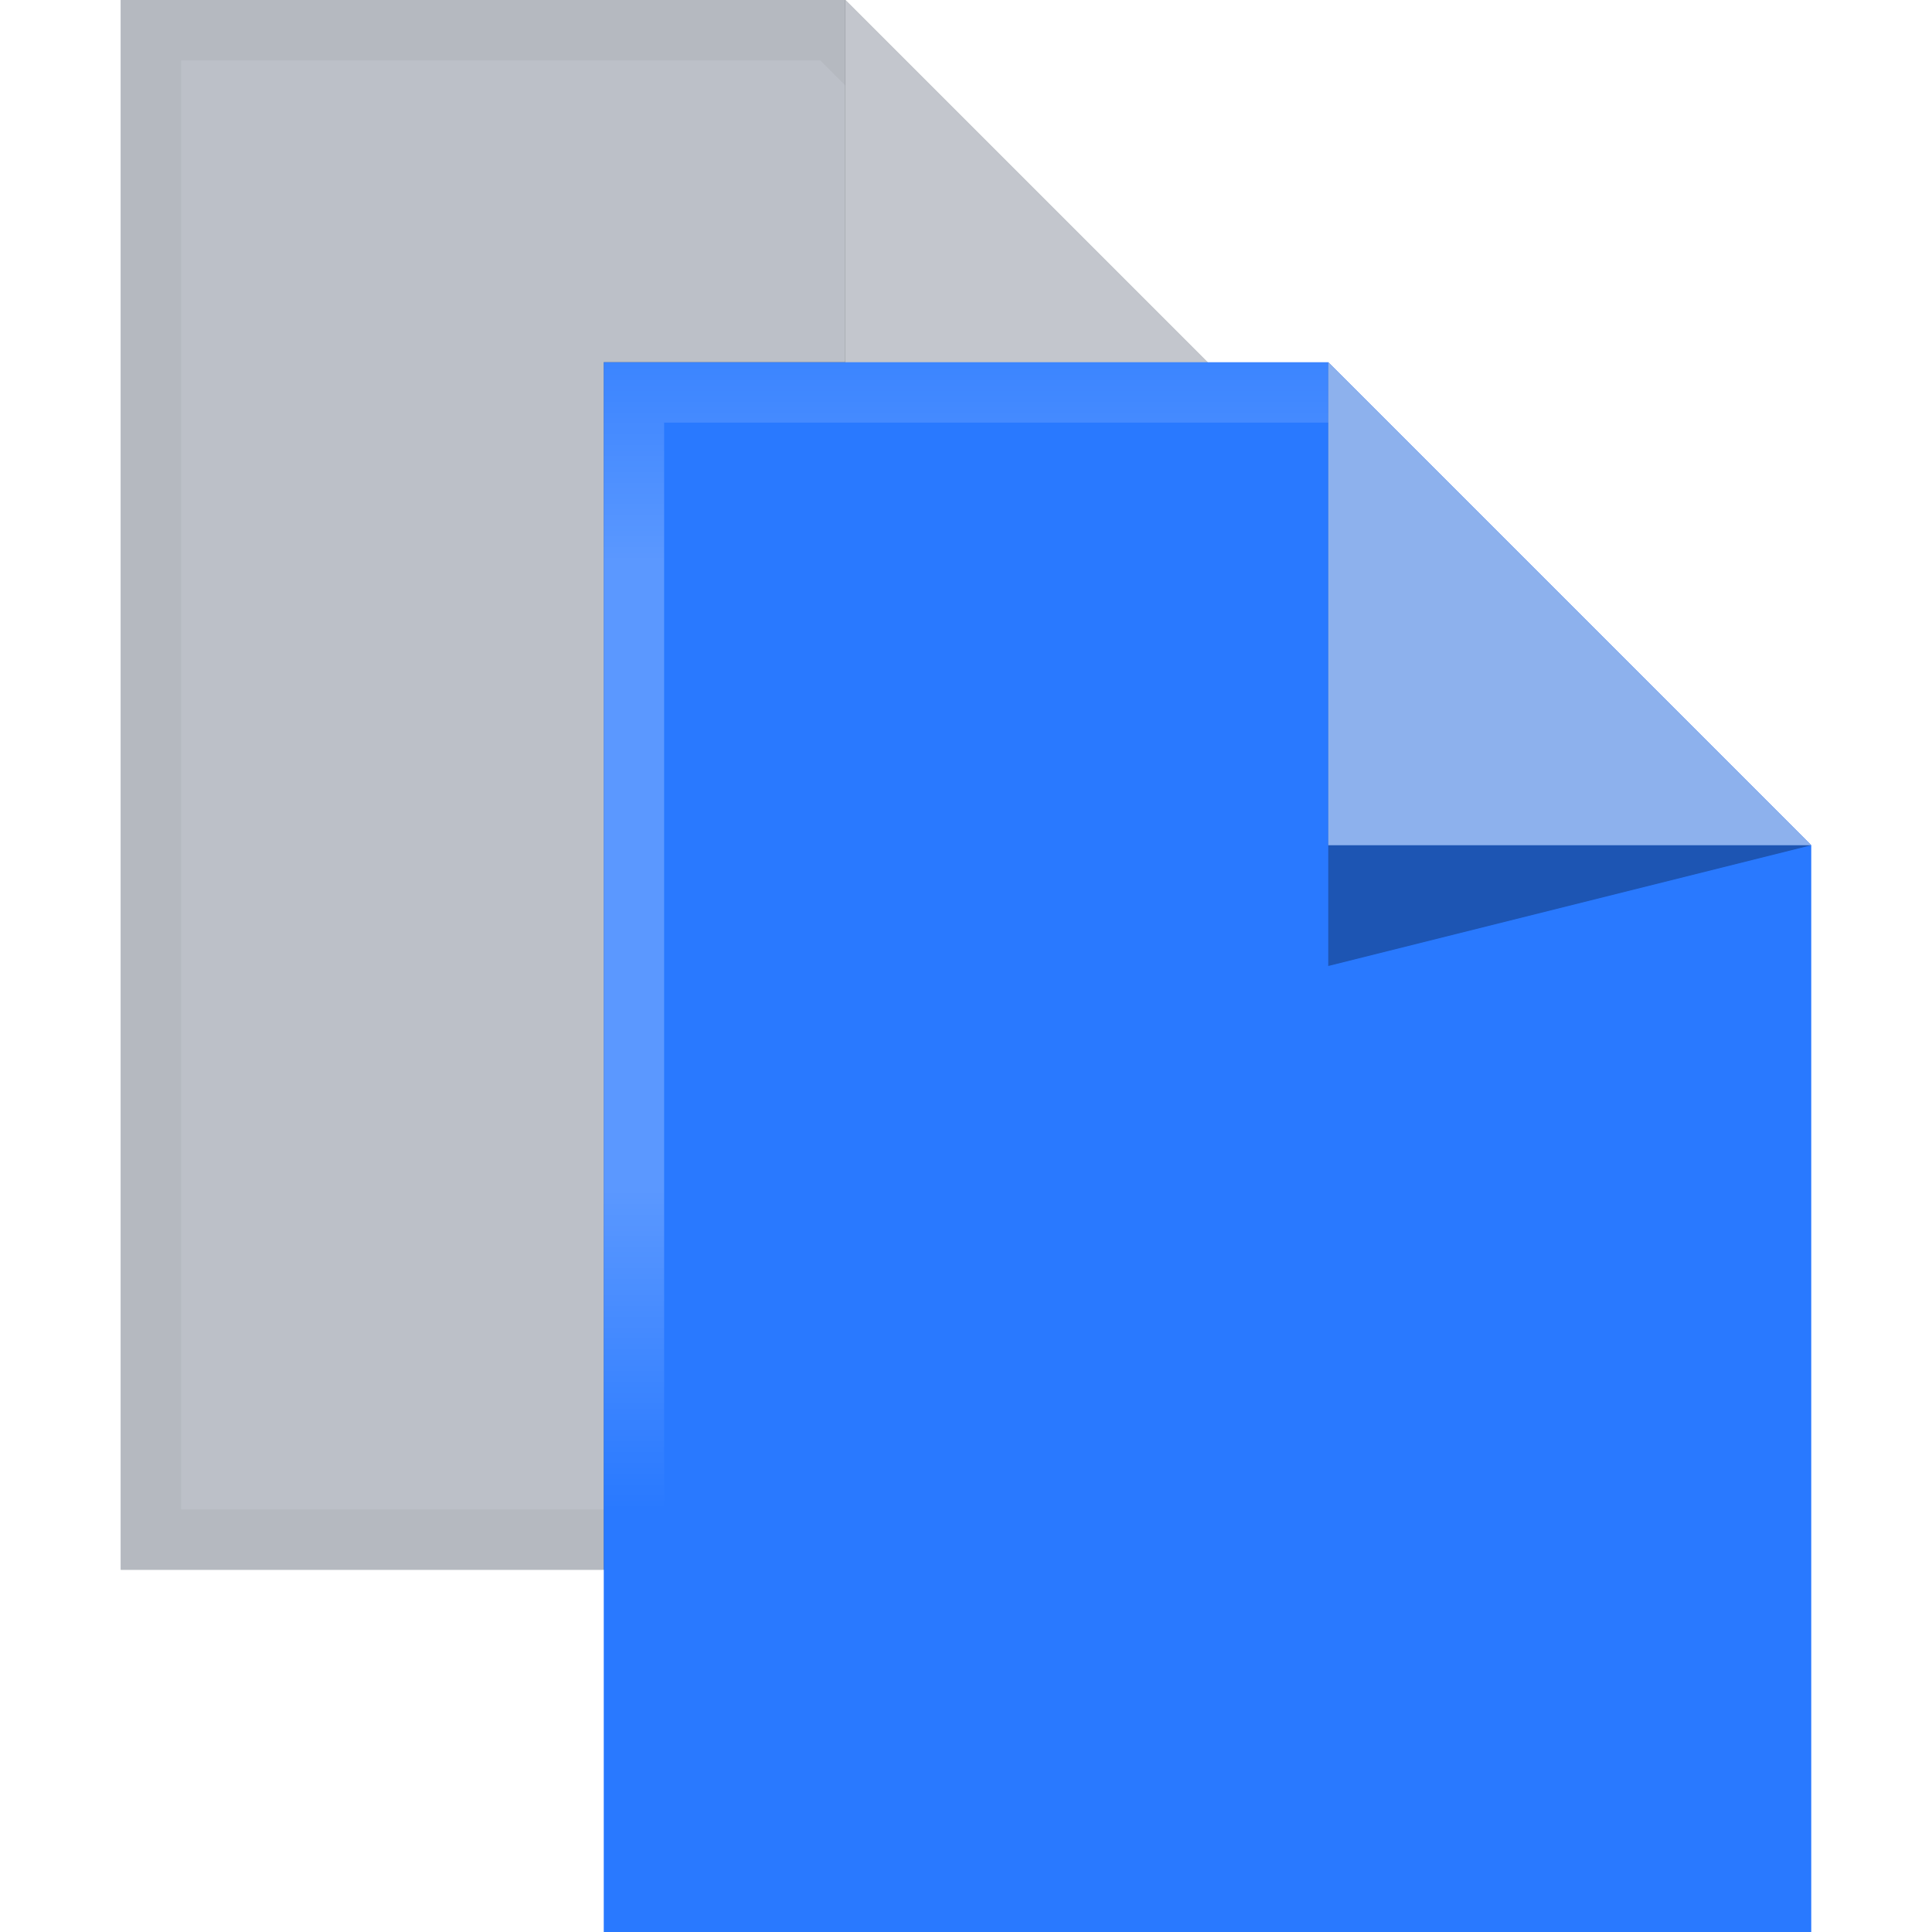 <?xml version="1.0" encoding="UTF-8" standalone="no"?>
<!DOCTYPE svg PUBLIC "-//W3C//DTD SVG 1.1//EN" "http://www.w3.org/Graphics/SVG/1.1/DTD/svg11.dtd">
<svg width="100%" height="100%" viewBox="0 0 16 16" version="1.1" xmlns="http://www.w3.org/2000/svg" xmlns:xlink="http://www.w3.org/1999/xlink" xml:space="preserve" xmlns:serif="http://www.serif.com/" style="fill-rule:evenodd;clip-rule:evenodd;stroke-linejoin:round;stroke-miterlimit:2;">
    <g id="gdark">
        <path d="M7,0L1,0L1,13L11,13L11,4L7,0Z" style="fill:rgb(188,192,200);"/>
        <path d="M7,0L1,0L1,13L11,13L11,4L7,0ZM6.793,0.5L10.5,4.207C10.5,4.207 10.5,12.5 10.5,12.5C10.5,12.5 1.5,12.5 1.5,12.5C1.5,12.5 1.5,0.5 1.5,0.5L6.793,0.5Z" style="fill:rgb(181,185,192);"/>
        <g id="copy_shadow">
            <clipPath id="_clip1">
                <path d="M7,0L1,0L1,13L11,13L11,4L7,0Z"/>
            </clipPath>
            <g clip-path="url(#_clip1)">
                <g opacity="0.5">
                    <g style="filter:url(#_Effect2);">
                        <path d="M7,0L7,5L11,4L7,0Z"/>
                    </g>
                </g>
                <g opacity="0.5">
                    <g style="filter:url(#_Effect3);">
                        <path d="M11,3L5,3L5,16L15,16L15,7L11,3Z"/>
                    </g>
                </g>
            </g>
        </g>
        <path d="M7,0L7,4L11,4L7,0Z" style="fill:rgb(195,198,205);"/>
        <path d="M11,3L5,3L5,16L15,16L15,7L11,3Z" style="fill:rgb(41,121,255);"/>
        <g id="copy_shadow1" serif:id="copy_shadow">
            <clipPath id="_clip4">
                <path d="M11,3L5.5,3L5.5,16L15,16L15,7L11,3Z"/>
            </clipPath>
            <g clip-path="url(#_clip4)">
                <g opacity="0.3">
                    <g style="filter:url(#_Effect5);">
                        <path d="M11,3L11,8L15,7L11,3Z"/>
                    </g>
                </g>
            </g>
        </g>
        <path d="M11,3L11,7L15,7L11,3Z" style="fill:rgb(141,177,237);"/>
        <path d="M5,13L5.5,13L5.5,3.5L11,3.5L11,3L5,3L5,13Z" style="fill:url(#_Linear6);"/>
        </g>
    <defs>
        <filter id="_Effect2" filterUnits="userSpaceOnUse" x="4" y="-3" width="10" height="11">
            <feGaussianBlur in="SourceGraphic" stdDeviation="0.5"/>
        </filter>
        <filter id="_Effect3" filterUnits="userSpaceOnUse" x="-1" y="-3" width="22" height="25">
            <feGaussianBlur in="SourceGraphic" stdDeviation="1"/>
        </filter>
        <filter id="_Effect5" filterUnits="userSpaceOnUse" x="8" y="0" width="10" height="11">
            <feGaussianBlur in="SourceGraphic" stdDeviation="0.5"/>
        </filter>
        <linearGradient id="_Linear6" x1="0" y1="0" x2="1" y2="0" gradientUnits="userSpaceOnUse" gradientTransform="matrix(6.4294e-16,10.5,-21,1.28588e-15,5.5,2)"><stop offset="0" style="stop-color:white;stop-opacity:0"/><stop offset="0.25" style="stop-color:white;stop-opacity:0.23"/><stop offset="0.75" style="stop-color:white;stop-opacity:0.23"/><stop offset="1" style="stop-color:white;stop-opacity:0"/></linearGradient>
    </defs>
</svg>
